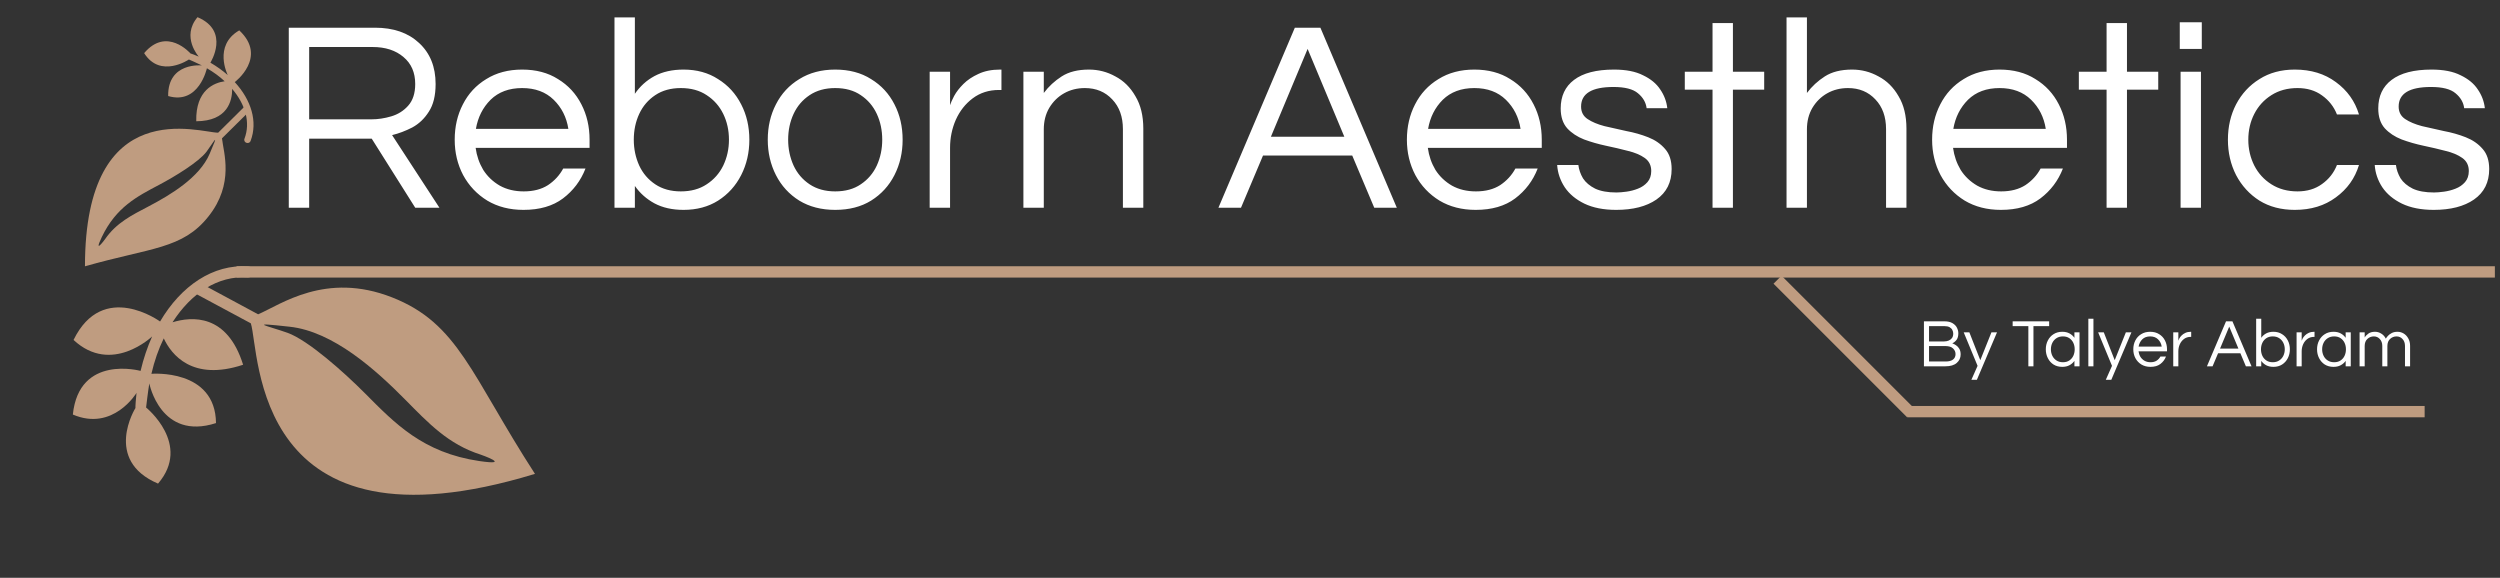 <svg width="662" height="153" viewBox="0 0 662 153" fill="none" xmlns="http://www.w3.org/2000/svg">
<rect x="0" y="0" width="662" height="153" fill="#333333" stroke="none"/>
<path d="M509.458 97V85.084H514.804C515.74 85.084 516.478 85.246 517.018 85.57C517.57 85.894 517.966 86.302 518.206 86.794C518.446 87.274 518.566 87.754 518.566 88.234C518.566 89.002 518.404 89.596 518.08 90.016C517.756 90.424 517.384 90.724 516.964 90.916C517.3 91.024 517.636 91.198 517.972 91.438C518.32 91.666 518.608 91.978 518.836 92.374C519.064 92.77 519.178 93.268 519.178 93.868C519.178 94.756 518.836 95.5 518.152 96.1C517.48 96.7 516.466 97 515.11 97H509.458ZM510.808 90.412H514.804C515.224 90.412 515.614 90.34 515.974 90.196C516.346 90.052 516.646 89.83 516.874 89.53C517.102 89.218 517.216 88.822 517.216 88.342C517.216 88.006 517.138 87.688 516.982 87.388C516.838 87.088 516.598 86.842 516.262 86.65C515.938 86.458 515.5 86.362 514.948 86.362H510.808V90.412ZM510.808 95.722H515.254C516.07 95.722 516.7 95.554 517.144 95.218C517.6 94.87 517.828 94.384 517.828 93.76C517.828 93.196 517.612 92.704 517.18 92.284C516.748 91.852 516.058 91.636 515.11 91.636H510.808V95.722ZM522.024 100.564L523.662 96.874L519.99 88H521.484L524.382 95.38L527.334 88H528.81L523.482 100.564H522.024ZM537.108 97V86.362H532.95V85.084H542.616V86.362H538.458V97H537.108ZM546.085 97.144C545.209 97.144 544.441 96.94 543.781 96.532C543.133 96.112 542.629 95.548 542.269 94.84C541.909 94.132 541.729 93.352 541.729 92.5C541.729 91.636 541.909 90.856 542.269 90.16C542.629 89.452 543.133 88.894 543.781 88.486C544.441 88.066 545.209 87.856 546.085 87.856C546.829 87.856 547.465 88 547.993 88.288C548.533 88.576 548.971 88.966 549.307 89.458V88H550.657V97H549.307V95.56C548.971 96.04 548.533 96.424 547.993 96.712C547.465 97 546.829 97.144 546.085 97.144ZM546.265 95.92C546.937 95.92 547.501 95.764 547.957 95.452C548.425 95.14 548.779 94.726 549.019 94.21C549.259 93.682 549.379 93.112 549.379 92.5C549.379 91.876 549.259 91.306 549.019 90.79C548.779 90.274 548.425 89.86 547.957 89.548C547.501 89.236 546.937 89.08 546.265 89.08C545.605 89.08 545.035 89.236 544.555 89.548C544.075 89.86 543.709 90.274 543.457 90.79C543.205 91.306 543.079 91.876 543.079 92.5C543.079 93.112 543.205 93.682 543.457 94.21C543.709 94.726 544.075 95.14 544.555 95.452C545.035 95.764 545.605 95.92 546.265 95.92ZM552.993 97V84.4H554.343V97H552.993ZM557.62 100.564L559.258 96.874L555.586 88H557.08L559.978 95.38L562.93 88H564.406L559.078 100.564H557.62ZM569.451 97.144C568.539 97.144 567.741 96.94 567.057 96.532C566.373 96.112 565.839 95.548 565.455 94.84C565.083 94.132 564.897 93.352 564.897 92.5C564.897 91.636 565.077 90.856 565.437 90.16C565.797 89.452 566.313 88.894 566.985 88.486C567.657 88.066 568.449 87.856 569.361 87.856C570.285 87.856 571.077 88.066 571.737 88.486C572.409 88.894 572.925 89.452 573.285 90.16C573.645 90.856 573.825 91.636 573.825 92.5V93.04H566.283C566.355 93.568 566.523 94.054 566.787 94.498C567.063 94.93 567.429 95.278 567.885 95.542C568.341 95.794 568.869 95.92 569.469 95.92C570.105 95.92 570.639 95.782 571.071 95.506C571.503 95.218 571.839 94.852 572.079 94.408H573.555C573.243 95.212 572.745 95.872 572.061 96.388C571.389 96.892 570.519 97.144 569.451 97.144ZM566.301 91.78H572.421C572.301 91.012 571.977 90.37 571.449 89.854C570.921 89.338 570.225 89.08 569.361 89.08C568.497 89.08 567.801 89.338 567.273 89.854C566.757 90.37 566.433 91.012 566.301 91.78ZM575.475 97V88H576.825V90.214C576.873 90.058 576.963 89.854 577.095 89.602C577.239 89.338 577.443 89.074 577.707 88.81C577.971 88.546 578.301 88.324 578.697 88.144C579.105 87.952 579.585 87.856 580.137 87.856H580.227V89.206H580.065C579.393 89.206 578.811 89.392 578.319 89.764C577.839 90.124 577.467 90.598 577.203 91.186C576.951 91.762 576.825 92.38 576.825 93.04V97H575.475ZM584.396 97L589.454 85.084H591.146L596.204 97H594.71L593.252 93.544H587.348L585.89 97H584.396ZM587.87 92.302H592.73L590.3 86.488L587.87 92.302ZM602.002 97.144C601.258 97.144 600.616 97 600.076 96.712C599.548 96.424 599.116 96.04 598.78 95.56V97H597.43V84.4H598.78V89.458C599.116 88.966 599.548 88.576 600.076 88.288C600.616 88 601.258 87.856 602.002 87.856C602.878 87.856 603.64 88.066 604.288 88.486C604.948 88.894 605.458 89.452 605.818 90.16C606.178 90.856 606.358 91.636 606.358 92.5C606.358 93.352 606.178 94.132 605.818 94.84C605.458 95.548 604.948 96.112 604.288 96.532C603.64 96.94 602.878 97.144 602.002 97.144ZM601.822 95.92C602.494 95.92 603.064 95.764 603.532 95.452C604.012 95.14 604.378 94.726 604.63 94.21C604.882 93.682 605.008 93.112 605.008 92.5C605.008 91.876 604.882 91.306 604.63 90.79C604.378 90.274 604.012 89.86 603.532 89.548C603.064 89.236 602.494 89.08 601.822 89.08C601.162 89.08 600.598 89.236 600.13 89.548C599.662 89.86 599.308 90.274 599.068 90.79C598.828 91.306 598.708 91.876 598.708 92.5C598.708 93.112 598.828 93.682 599.068 94.21C599.308 94.726 599.662 95.14 600.13 95.452C600.598 95.764 601.162 95.92 601.822 95.92ZM608.135 97V88H609.485V90.214C609.533 90.058 609.623 89.854 609.755 89.602C609.899 89.338 610.103 89.074 610.367 88.81C610.631 88.546 610.961 88.324 611.357 88.144C611.765 87.952 612.245 87.856 612.797 87.856H612.887V89.206H612.725C612.053 89.206 611.471 89.392 610.979 89.764C610.499 90.124 610.127 90.598 609.863 91.186C609.611 91.762 609.485 92.38 609.485 93.04V97H608.135ZM617.91 97.144C617.034 97.144 616.266 96.94 615.606 96.532C614.958 96.112 614.454 95.548 614.094 94.84C613.734 94.132 613.554 93.352 613.554 92.5C613.554 91.636 613.734 90.856 614.094 90.16C614.454 89.452 614.958 88.894 615.606 88.486C616.266 88.066 617.034 87.856 617.91 87.856C618.654 87.856 619.29 88 619.818 88.288C620.358 88.576 620.796 88.966 621.132 89.458V88H622.482V97H621.132V95.56C620.796 96.04 620.358 96.424 619.818 96.712C619.29 97 618.654 97.144 617.91 97.144ZM618.09 95.92C618.762 95.92 619.326 95.764 619.782 95.452C620.25 95.14 620.604 94.726 620.844 94.21C621.084 93.682 621.204 93.112 621.204 92.5C621.204 91.876 621.084 91.306 620.844 90.79C620.604 90.274 620.25 89.86 619.782 89.548C619.326 89.236 618.762 89.08 618.09 89.08C617.43 89.08 616.86 89.236 616.38 89.548C615.9 89.86 615.534 90.274 615.282 90.79C615.03 91.306 614.904 91.876 614.904 92.5C614.904 93.112 615.03 93.682 615.282 94.21C615.534 94.726 615.9 95.14 616.38 95.452C616.86 95.764 617.43 95.92 618.09 95.92ZM624.817 97V88H626.167V89.368C626.371 89.008 626.695 88.666 627.139 88.342C627.583 88.018 628.171 87.856 628.903 87.856C629.503 87.856 630.055 88.018 630.559 88.342C631.075 88.654 631.477 89.098 631.765 89.674C631.885 89.47 632.071 89.224 632.323 88.936C632.587 88.648 632.929 88.396 633.349 88.18C633.769 87.964 634.273 87.856 634.861 87.856C635.437 87.856 635.977 88.006 636.481 88.306C636.985 88.606 637.393 89.038 637.705 89.602C638.029 90.154 638.191 90.808 638.191 91.564V97H636.841V91.6C636.841 90.844 636.625 90.238 636.193 89.782C635.773 89.314 635.245 89.08 634.609 89.08C633.949 89.08 633.379 89.302 632.899 89.746C632.419 90.19 632.179 90.814 632.179 91.618V97H630.829V91.6C630.829 90.844 630.613 90.238 630.181 89.782C629.761 89.314 629.233 89.08 628.597 89.08C627.937 89.08 627.367 89.302 626.887 89.746C626.407 90.19 626.167 90.814 626.167 91.618V97H624.817Z" fill="white"/>
<line x1="470.686" y1="74.065" x2="506.041" y2="109.42" stroke="#BF9C80" stroke-width="3"/>
<line x1="505.044" y1="109" x2="642.044" y2="109" stroke="#BF9C80" stroke-width="3"/>
<g clip-path="url(#clip0)">
<path d="M19.475 90.017C27.253 74.081 42.391 85.132 42.391 85.132C47.949 75.66 56.427 69.917 65.695 70.54C67.627 70.677 67.479 73.61 65.487 73.468C57.755 72.955 50.66 77.565 45.681 85.341C50.749 83.784 60.153 83.004 64.375 96.585C50.91 101.044 45.375 93.884 43.363 89.604C41.967 92.448 40.889 95.568 40.091 98.985C40.091 98.985 57.045 97.548 57.197 112.034C42.495 116.767 39.537 101.527 39.537 101.527C39.202 103.518 38.692 107.812 38.685 107.908C38.685 107.908 50.815 117.66 41.849 128.06C27.262 121.836 35.865 108.045 35.865 108.045C35.819 107.849 36.008 105.184 36.15 104.036C36.15 104.036 29.966 114.333 19.289 109.774C20.936 93.728 37.227 98.214 37.227 98.214C37.989 94.963 39.027 91.901 40.288 89.084C40.288 89.084 29.544 99.393 19.475 90.017V90.017Z" fill="#BF9C80"/>
</g>
<g clip-path="url(#clip1)">
<path d="M141.658 125.479C66.64 148.414 68.851 93.287 66.422 85.621L49.794 76.684L53.878 75.436L68.353 83.229C74.277 80.697 86.237 71.841 103.804 78.74C121.403 85.629 124.725 99.303 141.658 125.479ZM126.933 122.087C135.867 123.388 127.308 120.393 127.308 120.393C118.711 117.667 113.405 111.996 107.387 105.908C99.551 97.973 88.275 87.778 76.691 86.514C65.138 85.242 70.719 86.195 76.156 88.137C81.603 90.109 91.043 98.515 96.697 104.2C104.555 112.094 111.969 119.883 126.933 122.087V122.087Z" fill="#BF9C80"/>
</g>
<g clip-path="url(#clip2)">
<path d="M63.356 8.042C70.963 15.14 62.166 21.738 62.166 21.738C66.527 26.481 68.295 32.223 66.356 37.316C65.947 38.377 64.327 37.791 64.748 36.697C66.362 32.447 64.993 27.676 61.484 23.548C61.488 26.659 60.312 32.069 51.968 32.108C51.776 23.788 56.743 21.911 59.49 21.516C58.133 20.245 56.568 19.105 54.787 18.071C54.787 18.071 52.685 27.83 44.532 25.431C44.398 16.369 53.456 17.324 53.456 17.324C52.397 16.795 50.075 15.772 50.022 15.752C50.022 15.752 42.47 20.884 38.172 14.07C44.167 6.952 50.429 14.146 50.429 14.146C50.547 14.153 52.009 14.716 52.629 14.993C52.629 14.993 47.913 9.757 52.302 4.548C61.023 8.225 55.711 16.596 55.711 16.596C57.404 17.581 58.945 18.689 60.309 19.88C60.309 19.88 56.367 12.083 63.356 8.042V8.042Z" fill="#BF9C80"/>
</g>
<g clip-path="url(#clip3)">
<path d="M22.499 70.514C22.499 24.488 53.051 35.185 57.769 35.137L65.635 27.341V29.846L58.78 36.631C59.184 40.389 62.102 48.619 55.217 57.292C48.333 65.985 40.09 65.503 22.499 70.514ZM26.928 62.834C24.666 67.623 27.814 63.335 27.814 63.335C30.818 58.979 34.91 56.974 39.359 54.642C45.155 51.607 52.81 47.029 55.506 40.746C58.202 34.482 56.709 37.45 54.688 40.168C52.646 42.885 46.311 46.74 42.151 48.937C36.374 51.992 30.732 54.816 26.928 62.834V62.834Z" fill="#BF9C80"/>
</g>
<path d="M62.635 72.001H660.639" stroke="#BF9C80" stroke-width="3"/>
<path d="M76.469 55V7.336H99.293C104.189 7.336 108.077 8.68 110.957 11.368C113.885 14.056 115.349 17.68 115.349 22.24C115.349 25.312 114.749 27.76 113.549 29.584C112.397 31.408 110.933 32.8 109.157 33.76C107.381 34.672 105.605 35.344 103.829 35.776L116.357 55H109.949L98.429 36.712H81.869V55H76.469ZM81.869 31.6H98.357C100.085 31.6 101.837 31.336 103.613 30.808C105.389 30.28 106.877 29.344 108.077 28C109.325 26.608 109.949 24.688 109.949 22.24C109.949 19.216 108.917 16.84 106.853 15.112C104.789 13.336 102.053 12.448 98.645 12.448H81.869V31.6ZM138.621 55.576C134.973 55.576 131.781 54.76 129.045 53.128C126.309 51.448 124.173 49.192 122.637 46.36C121.149 43.528 120.405 40.408 120.405 37C120.405 33.544 121.125 30.424 122.565 27.64C124.005 24.808 126.069 22.576 128.757 20.944C131.445 19.264 134.613 18.424 138.261 18.424C141.957 18.424 145.125 19.264 147.765 20.944C150.453 22.576 152.517 24.808 153.957 27.64C155.397 30.424 156.117 33.544 156.117 37V39.16H125.949C126.237 41.272 126.909 43.216 127.965 44.992C129.069 46.72 130.533 48.112 132.357 49.168C134.181 50.176 136.293 50.68 138.693 50.68C141.237 50.68 143.373 50.128 145.101 49.024C146.829 47.872 148.173 46.408 149.133 44.632H155.037C153.789 47.848 151.797 50.488 149.061 52.552C146.373 54.568 142.893 55.576 138.621 55.576ZM126.021 34.12H150.501C150.021 31.048 148.725 28.48 146.613 26.416C144.501 24.352 141.717 23.32 138.261 23.32C134.805 23.32 132.021 24.352 129.909 26.416C127.845 28.48 126.549 31.048 126.021 34.12ZM181.003 55.576C178.027 55.576 175.459 55 173.299 53.848C171.187 52.696 169.459 51.16 168.115 49.24V55H162.715V4.6H168.115V24.832C169.459 22.864 171.187 21.304 173.299 20.152C175.459 19 178.027 18.424 181.003 18.424C184.507 18.424 187.555 19.264 190.147 20.944C192.787 22.576 194.827 24.808 196.267 27.64C197.707 30.424 198.427 33.544 198.427 37C198.427 40.408 197.707 43.528 196.267 46.36C194.827 49.192 192.787 51.448 190.147 53.128C187.555 54.76 184.507 55.576 181.003 55.576ZM180.283 50.68C182.971 50.68 185.251 50.056 187.123 48.808C189.043 47.56 190.507 45.904 191.515 43.84C192.523 41.728 193.027 39.448 193.027 37C193.027 34.504 192.523 32.224 191.515 30.16C190.507 28.096 189.043 26.44 187.123 25.192C185.251 23.944 182.971 23.32 180.283 23.32C177.643 23.32 175.387 23.944 173.515 25.192C171.643 26.44 170.227 28.096 169.267 30.16C168.307 32.224 167.827 34.504 167.827 37C167.827 39.448 168.307 41.728 169.267 43.84C170.227 45.904 171.643 47.56 173.515 48.808C175.387 50.056 177.643 50.68 180.283 50.68ZM221.159 55.576C217.511 55.576 214.343 54.76 211.655 53.128C208.967 51.448 206.903 49.192 205.463 46.36C204.023 43.528 203.303 40.408 203.303 37C203.303 33.544 204.023 30.424 205.463 27.64C206.903 24.808 208.967 22.576 211.655 20.944C214.343 19.264 217.511 18.424 221.159 18.424C224.855 18.424 228.023 19.264 230.663 20.944C233.351 22.576 235.415 24.808 236.855 27.64C238.295 30.424 239.015 33.544 239.015 37C239.015 40.408 238.295 43.528 236.855 46.36C235.415 49.192 233.351 51.448 230.663 53.128C228.023 54.76 224.855 55.576 221.159 55.576ZM221.159 50.68C223.847 50.68 226.103 50.056 227.927 48.808C229.799 47.56 231.215 45.904 232.175 43.84C233.135 41.728 233.615 39.448 233.615 37C233.615 34.504 233.135 32.224 232.175 30.16C231.215 28.096 229.799 26.44 227.927 25.192C226.103 23.944 223.847 23.32 221.159 23.32C218.519 23.32 216.263 23.944 214.391 25.192C212.519 26.44 211.103 28.096 210.143 30.16C209.183 32.224 208.703 34.504 208.703 37C208.703 39.448 209.183 41.728 210.143 43.84C211.103 45.904 212.519 47.56 214.391 48.808C216.263 50.056 218.519 50.68 221.159 50.68ZM246.176 55V19H251.576V27.856C251.768 27.232 252.128 26.416 252.656 25.408C253.232 24.352 254.048 23.296 255.104 22.24C256.16 21.184 257.48 20.296 259.064 19.576C260.696 18.808 262.616 18.424 264.824 18.424H265.184V23.824H264.536C261.848 23.824 259.52 24.568 257.552 26.056C255.632 27.496 254.144 29.392 253.088 31.744C252.08 34.048 251.576 36.52 251.576 39.16V55H246.176ZM270.996 55V19H276.396V24.616C277.692 22.888 279.276 21.424 281.148 20.224C283.02 19.024 285.42 18.424 288.348 18.424C290.844 18.424 293.172 19.024 295.332 20.224C297.54 21.376 299.316 23.128 300.66 25.48C302.052 27.784 302.748 30.64 302.748 34.048V55H297.348V34.192C297.348 30.928 296.412 28.312 294.54 26.344C292.668 24.328 290.244 23.32 287.268 23.32C285.252 23.32 283.428 23.776 281.796 24.688C280.164 25.6 278.844 26.896 277.836 28.576C276.876 30.208 276.396 32.104 276.396 34.264V55H270.996ZM322.642 55L342.874 7.336H349.642L369.874 55H363.898L358.066 41.176H334.45L328.618 55H322.642ZM336.538 36.208H355.978L346.258 12.952L336.538 36.208ZM390.762 55.576C387.114 55.576 383.922 54.76 381.186 53.128C378.45 51.448 376.314 49.192 374.778 46.36C373.29 43.528 372.546 40.408 372.546 37C372.546 33.544 373.266 30.424 374.706 27.64C376.146 24.808 378.21 22.576 380.898 20.944C383.586 19.264 386.754 18.424 390.402 18.424C394.098 18.424 397.266 19.264 399.906 20.944C402.594 22.576 404.658 24.808 406.098 27.64C407.538 30.424 408.258 33.544 408.258 37V39.16H378.09C378.378 41.272 379.05 43.216 380.106 44.992C381.21 46.72 382.674 48.112 384.498 49.168C386.322 50.176 388.434 50.68 390.834 50.68C393.378 50.68 395.514 50.128 397.242 49.024C398.97 47.872 400.314 46.408 401.274 44.632H407.178C405.93 47.848 403.938 50.488 401.202 52.552C398.514 54.568 395.034 55.576 390.762 55.576ZM378.162 34.12H402.642C402.162 31.048 400.866 28.48 398.754 26.416C396.642 24.352 393.858 23.32 390.402 23.32C386.946 23.32 384.162 24.352 382.05 26.416C379.986 28.48 378.69 31.048 378.162 34.12ZM427.96 55.576C424.648 55.576 421.84 55.024 419.536 53.92C417.28 52.816 415.552 51.376 414.352 49.6C413.152 47.776 412.48 45.808 412.336 43.696H417.952C418.096 44.896 418.504 46.072 419.176 47.224C419.896 48.328 420.976 49.24 422.416 49.96C423.856 50.632 425.728 50.968 428.032 50.968C428.752 50.968 429.64 50.896 430.696 50.752C431.752 50.608 432.76 50.344 433.72 49.96C434.728 49.576 435.568 49 436.24 48.232C436.912 47.464 437.248 46.48 437.248 45.28C437.248 43.792 436.672 42.64 435.52 41.824C434.368 41.008 432.88 40.384 431.056 39.952C429.232 39.472 427.288 39.016 425.224 38.584C423.208 38.152 421.288 37.6 419.464 36.928C417.64 36.208 416.152 35.224 415 33.976C413.848 32.68 413.272 30.928 413.272 28.72C413.272 25.456 414.448 22.936 416.8 21.16C419.2 19.336 422.728 18.424 427.384 18.424C430.552 18.424 433.12 18.928 435.088 19.936C437.104 20.896 438.616 22.144 439.624 23.68C440.68 25.216 441.304 26.872 441.496 28.648H436.024C435.832 27.112 435.064 25.792 433.72 24.688C432.424 23.584 430.264 23.032 427.24 23.032C421.528 23.032 418.672 24.76 418.672 28.216C418.672 29.656 419.248 30.76 420.4 31.528C421.552 32.296 423.04 32.92 424.864 33.4C426.688 33.832 428.608 34.264 430.624 34.696C432.688 35.08 434.632 35.632 436.456 36.352C438.28 37.072 439.768 38.104 440.92 39.448C442.072 40.744 442.648 42.52 442.648 44.776C442.648 48.28 441.304 50.968 438.616 52.84C435.976 54.664 432.424 55.576 427.96 55.576ZM453.478 55V23.752H446.134V19H453.478V6.112H458.878V19H467.158V23.752H458.878V55H453.478ZM473.075 55V4.6H478.475V24.616C479.771 22.888 481.355 21.424 483.227 20.224C485.099 19.024 487.499 18.424 490.427 18.424C492.923 18.424 495.251 19.024 497.411 20.224C499.619 21.376 501.395 23.128 502.739 25.48C504.131 27.784 504.827 30.64 504.827 34.048V55H499.427V34.192C499.427 30.928 498.491 28.312 496.619 26.344C494.747 24.328 492.323 23.32 489.347 23.32C487.331 23.32 485.507 23.776 483.875 24.688C482.243 25.6 480.923 26.896 479.915 28.576C478.955 30.208 478.475 32.104 478.475 34.264V55H473.075ZM529.84 55.576C526.192 55.576 523 54.76 520.264 53.128C517.528 51.448 515.392 49.192 513.856 46.36C512.368 43.528 511.624 40.408 511.624 37C511.624 33.544 512.344 30.424 513.784 27.64C515.224 24.808 517.288 22.576 519.976 20.944C522.664 19.264 525.832 18.424 529.48 18.424C533.176 18.424 536.344 19.264 538.984 20.944C541.672 22.576 543.736 24.808 545.176 27.64C546.616 30.424 547.336 33.544 547.336 37V39.16H517.168C517.456 41.272 518.128 43.216 519.184 44.992C520.288 46.72 521.752 48.112 523.576 49.168C525.4 50.176 527.512 50.68 529.912 50.68C532.456 50.68 534.592 50.128 536.32 49.024C538.048 47.872 539.392 46.408 540.352 44.632H546.256C545.008 47.848 543.016 50.488 540.28 52.552C537.592 54.568 534.112 55.576 529.84 55.576ZM517.24 34.12H541.72C541.24 31.048 539.944 28.48 537.832 26.416C535.72 24.352 532.936 23.32 529.48 23.32C526.024 23.32 523.24 24.352 521.128 26.416C519.064 28.48 517.768 31.048 517.24 34.12ZM557.822 55V23.752H550.478V19H557.822V6.112H563.222V19H571.502V23.752H563.222V55H557.822ZM577.202 12.952V5.896H583.034V12.952H577.202ZM577.418 55V19H582.818V55H577.418ZM607.664 55.576C604.064 55.576 600.944 54.76 598.304 53.128C595.664 51.448 593.6 49.192 592.112 46.36C590.672 43.528 589.952 40.408 589.952 37C589.952 33.544 590.672 30.424 592.112 27.64C593.6 24.808 595.664 22.576 598.304 20.944C600.944 19.264 604.064 18.424 607.664 18.424C611.936 18.424 615.56 19.528 618.536 21.736C621.56 23.944 623.6 26.8 624.656 30.304H618.824C618.008 28.24 616.688 26.56 614.864 25.264C613.088 23.968 610.928 23.32 608.384 23.32C605.744 23.32 603.44 23.944 601.472 25.192C599.504 26.44 597.992 28.096 596.936 30.16C595.88 32.224 595.352 34.504 595.352 37C595.352 39.448 595.88 41.728 596.936 43.84C597.992 45.904 599.504 47.56 601.472 48.808C603.44 50.056 605.744 50.68 608.384 50.68C610.928 50.68 613.088 50.032 614.864 48.736C616.688 47.44 618.008 45.76 618.824 43.696H624.656C623.6 47.2 621.56 50.056 618.536 52.264C615.56 54.472 611.936 55.576 607.664 55.576ZM644.452 55.576C641.14 55.576 638.332 55.024 636.028 53.92C633.772 52.816 632.044 51.376 630.844 49.6C629.644 47.776 628.972 45.808 628.828 43.696H634.444C634.588 44.896 634.996 46.072 635.668 47.224C636.388 48.328 637.468 49.24 638.908 49.96C640.348 50.632 642.22 50.968 644.524 50.968C645.244 50.968 646.132 50.896 647.188 50.752C648.244 50.608 649.252 50.344 650.212 49.96C651.22 49.576 652.06 49 652.732 48.232C653.404 47.464 653.74 46.48 653.74 45.28C653.74 43.792 653.164 42.64 652.012 41.824C650.86 41.008 649.372 40.384 647.548 39.952C645.724 39.472 643.78 39.016 641.716 38.584C639.7 38.152 637.78 37.6 635.956 36.928C634.132 36.208 632.644 35.224 631.492 33.976C630.34 32.68 629.764 30.928 629.764 28.72C629.764 25.456 630.94 22.936 633.292 21.16C635.692 19.336 639.22 18.424 643.876 18.424C647.044 18.424 649.612 18.928 651.58 19.936C653.596 20.896 655.108 22.144 656.116 23.68C657.172 25.216 657.796 26.872 657.988 28.648H652.516C652.324 27.112 651.556 25.792 650.212 24.688C648.916 23.584 646.756 23.032 643.732 23.032C638.02 23.032 635.164 24.76 635.164 28.216C635.164 29.656 635.74 30.76 636.892 31.528C638.044 32.296 639.532 32.92 641.356 33.4C643.18 33.832 645.1 34.264 647.116 34.696C649.18 35.08 651.124 35.632 652.948 36.352C654.772 37.072 656.26 38.104 657.412 39.448C658.564 40.744 659.14 42.52 659.14 44.776C659.14 48.28 657.796 50.968 655.108 52.84C652.468 54.664 648.916 55.576 644.452 55.576Z" fill="white"/>
<defs>
<clipPath id="clip0">
<rect width="46.203" height="61.604" fill="white" transform="translate(62.895 130.822) rotate(-175.935)"/>
</clipPath>
<clipPath id="clip1">
<rect width="73.584" height="84.023" fill="white" transform="translate(143.194 130.501) rotate(163)"/>
</clipPath>
<clipPath id="clip2">
<rect width="27.108" height="36.145" fill="white" transform="translate(33.013 25.404) rotate(-68.935)"/>
</clipPath>
<clipPath id="clip3">
<rect width="43.174" height="49.298" fill="white" transform="translate(19.418 70.514) rotate(-90)"/>
</clipPath>
</defs>
</svg>
